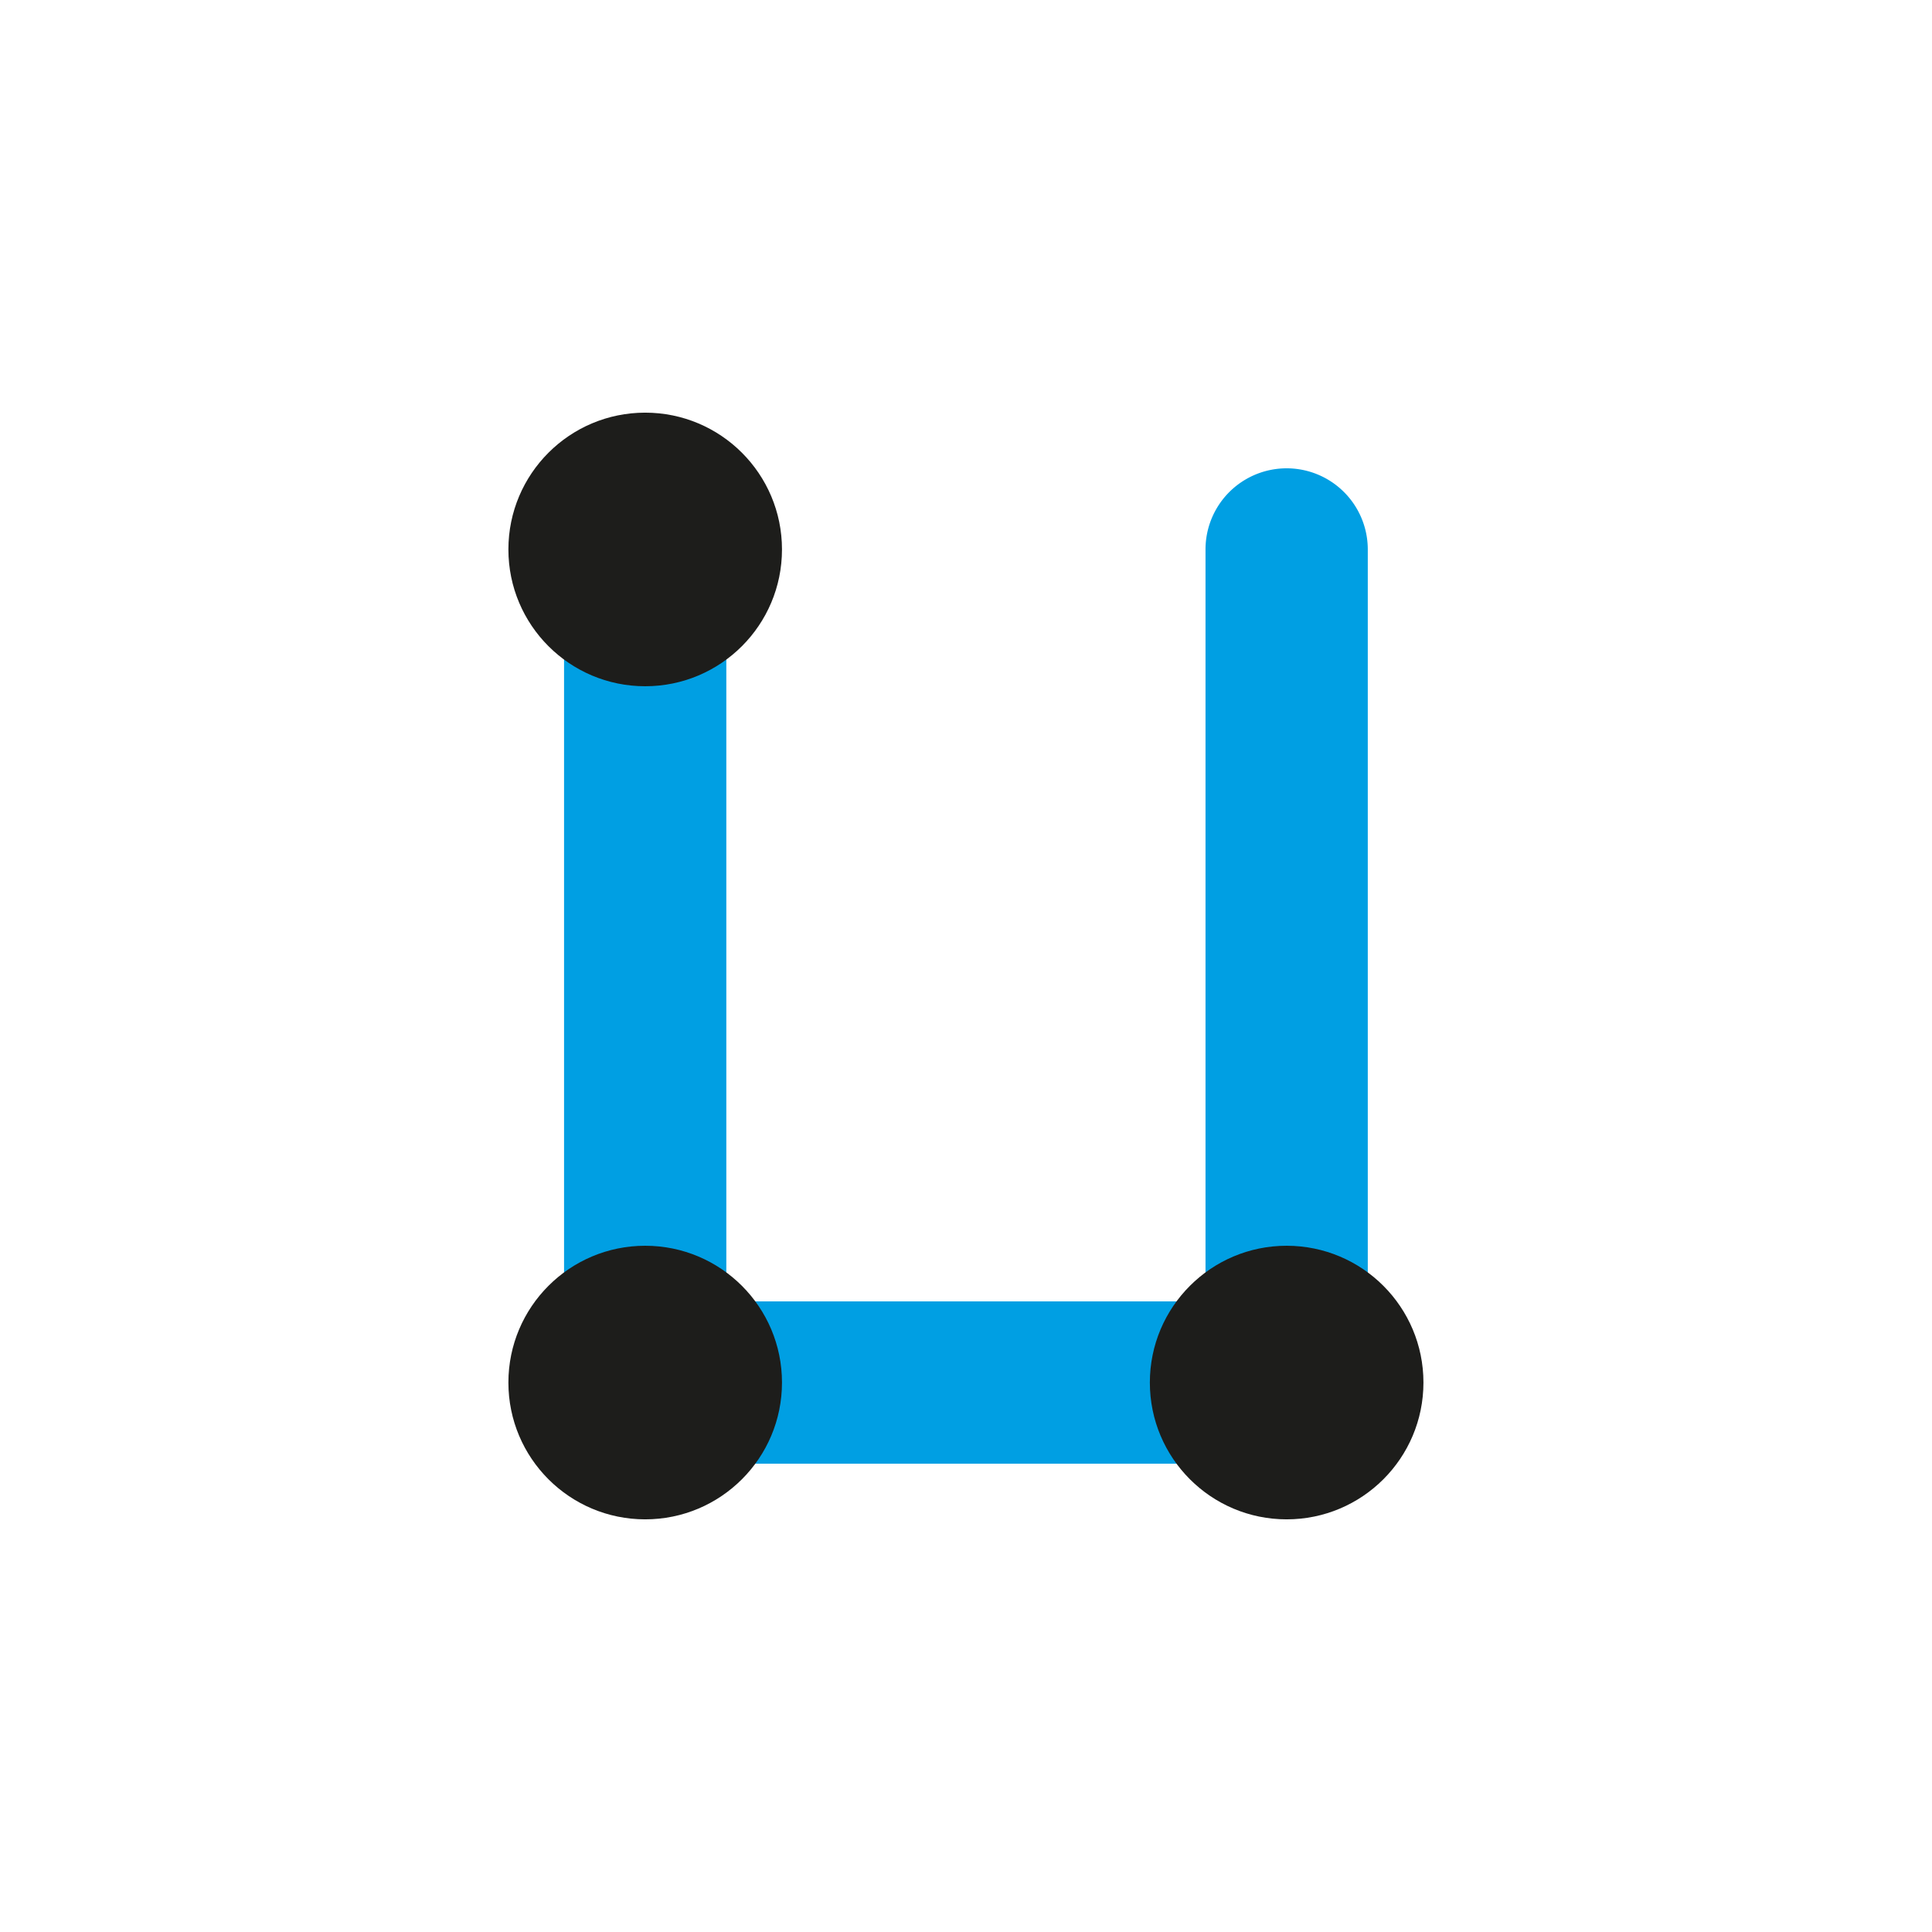 <svg xmlns="http://www.w3.org/2000/svg" viewBox="0 0 119.06 119.06"><defs><style>.cls-1{fill:#009fe3;}.cls-2{fill:#1d1d1b;}</style></defs><g id="Variante1"><path class="cls-1" d="M34.76,33.86V85.2a5.07,5.07,0,0,0,5,5H79.29a5.07,5.07,0,0,0,5-5V33.86a5,5,0,0,0-10,0V85.2l5-5H39.76l5,5V33.86a5,5,0,0,0-10,0Z"/><circle class="cls-2" cx="39.76" cy="85.2" r="8.43"/><circle class="cls-2" cx="79.29" cy="85.2" r="8.43"/><circle class="cls-2" cx="39.76" cy="33.86" r="8.43"/></g></svg>